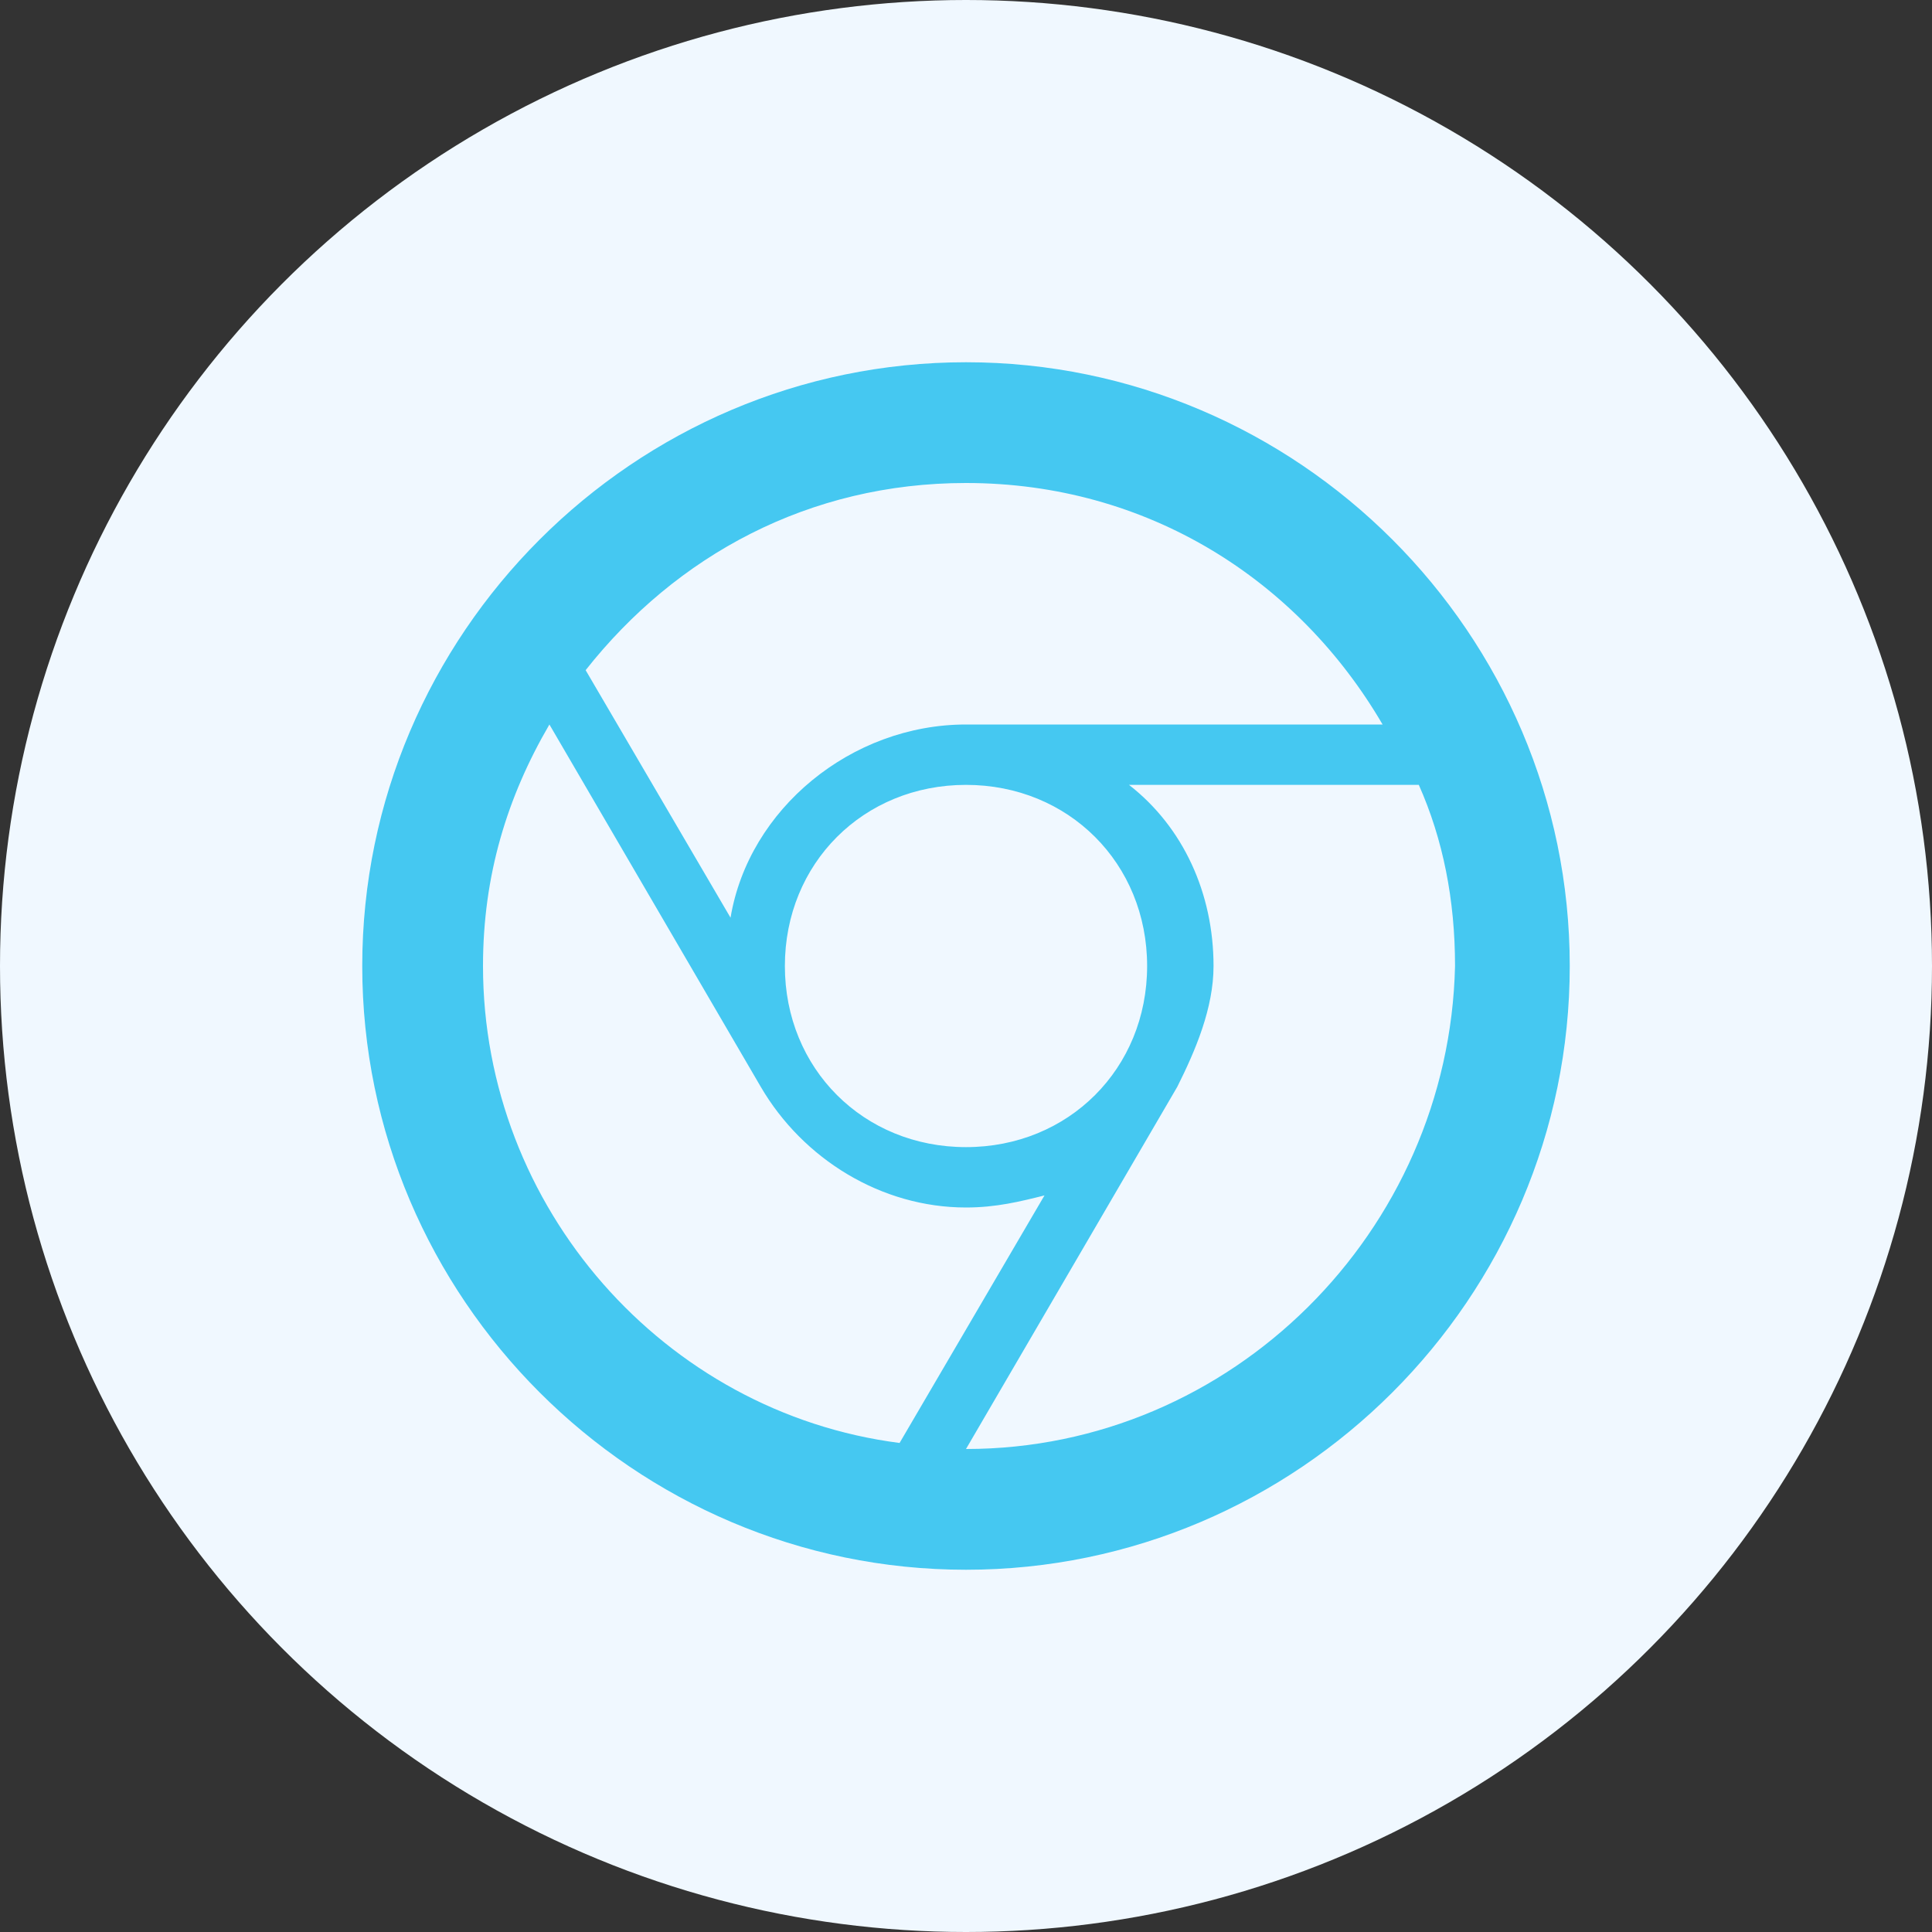 <svg width="32" height="32" viewBox="0 0 32 32" fill="none" xmlns="http://www.w3.org/2000/svg">
<rect x="0" y="0" width="32" height="32" fill="#333333" stroke="none"/>
<circle cx="16" cy="16" r="16" fill="#F0F8FF"/>
<path d="M16 6C10.5 6 6 10.5 6 16C6 21.5 10.5 26 16 26C21.5 26 26 21.5 26 16C26 10.5 21.5 6 16 6ZM16 8C19 8 21.5 9.6 22.9 12H16C14.1 12 12.4 13.4 12.1 15.2L9.7 11.1C11.2 9.2 13.4 8 16 8ZM19 16C19 17.7 17.7 19 16 19C14.3 19 13 17.7 13 16C13 14.3 14.3 13 16 13C17.7 13 19 14.3 19 16ZM8 16C8 14.5 8.4 13.2 9.1 12L12.6 18C13.3 19.2 14.6 20 16 20C16.5 20 16.9 19.9 17.3 19.8L14.9 23.9C11 23.4 8 20 8 16ZM16 24L19.5 18C19.8 17.4 20.1 16.7 20.1 16C20.1 14.8 19.6 13.7 18.7 13H23.5C23.9 13.9 24.1 14.9 24.1 16C24 20.4 20.4 24 16 24Z" fill="#45C8F1"/>
</svg>
